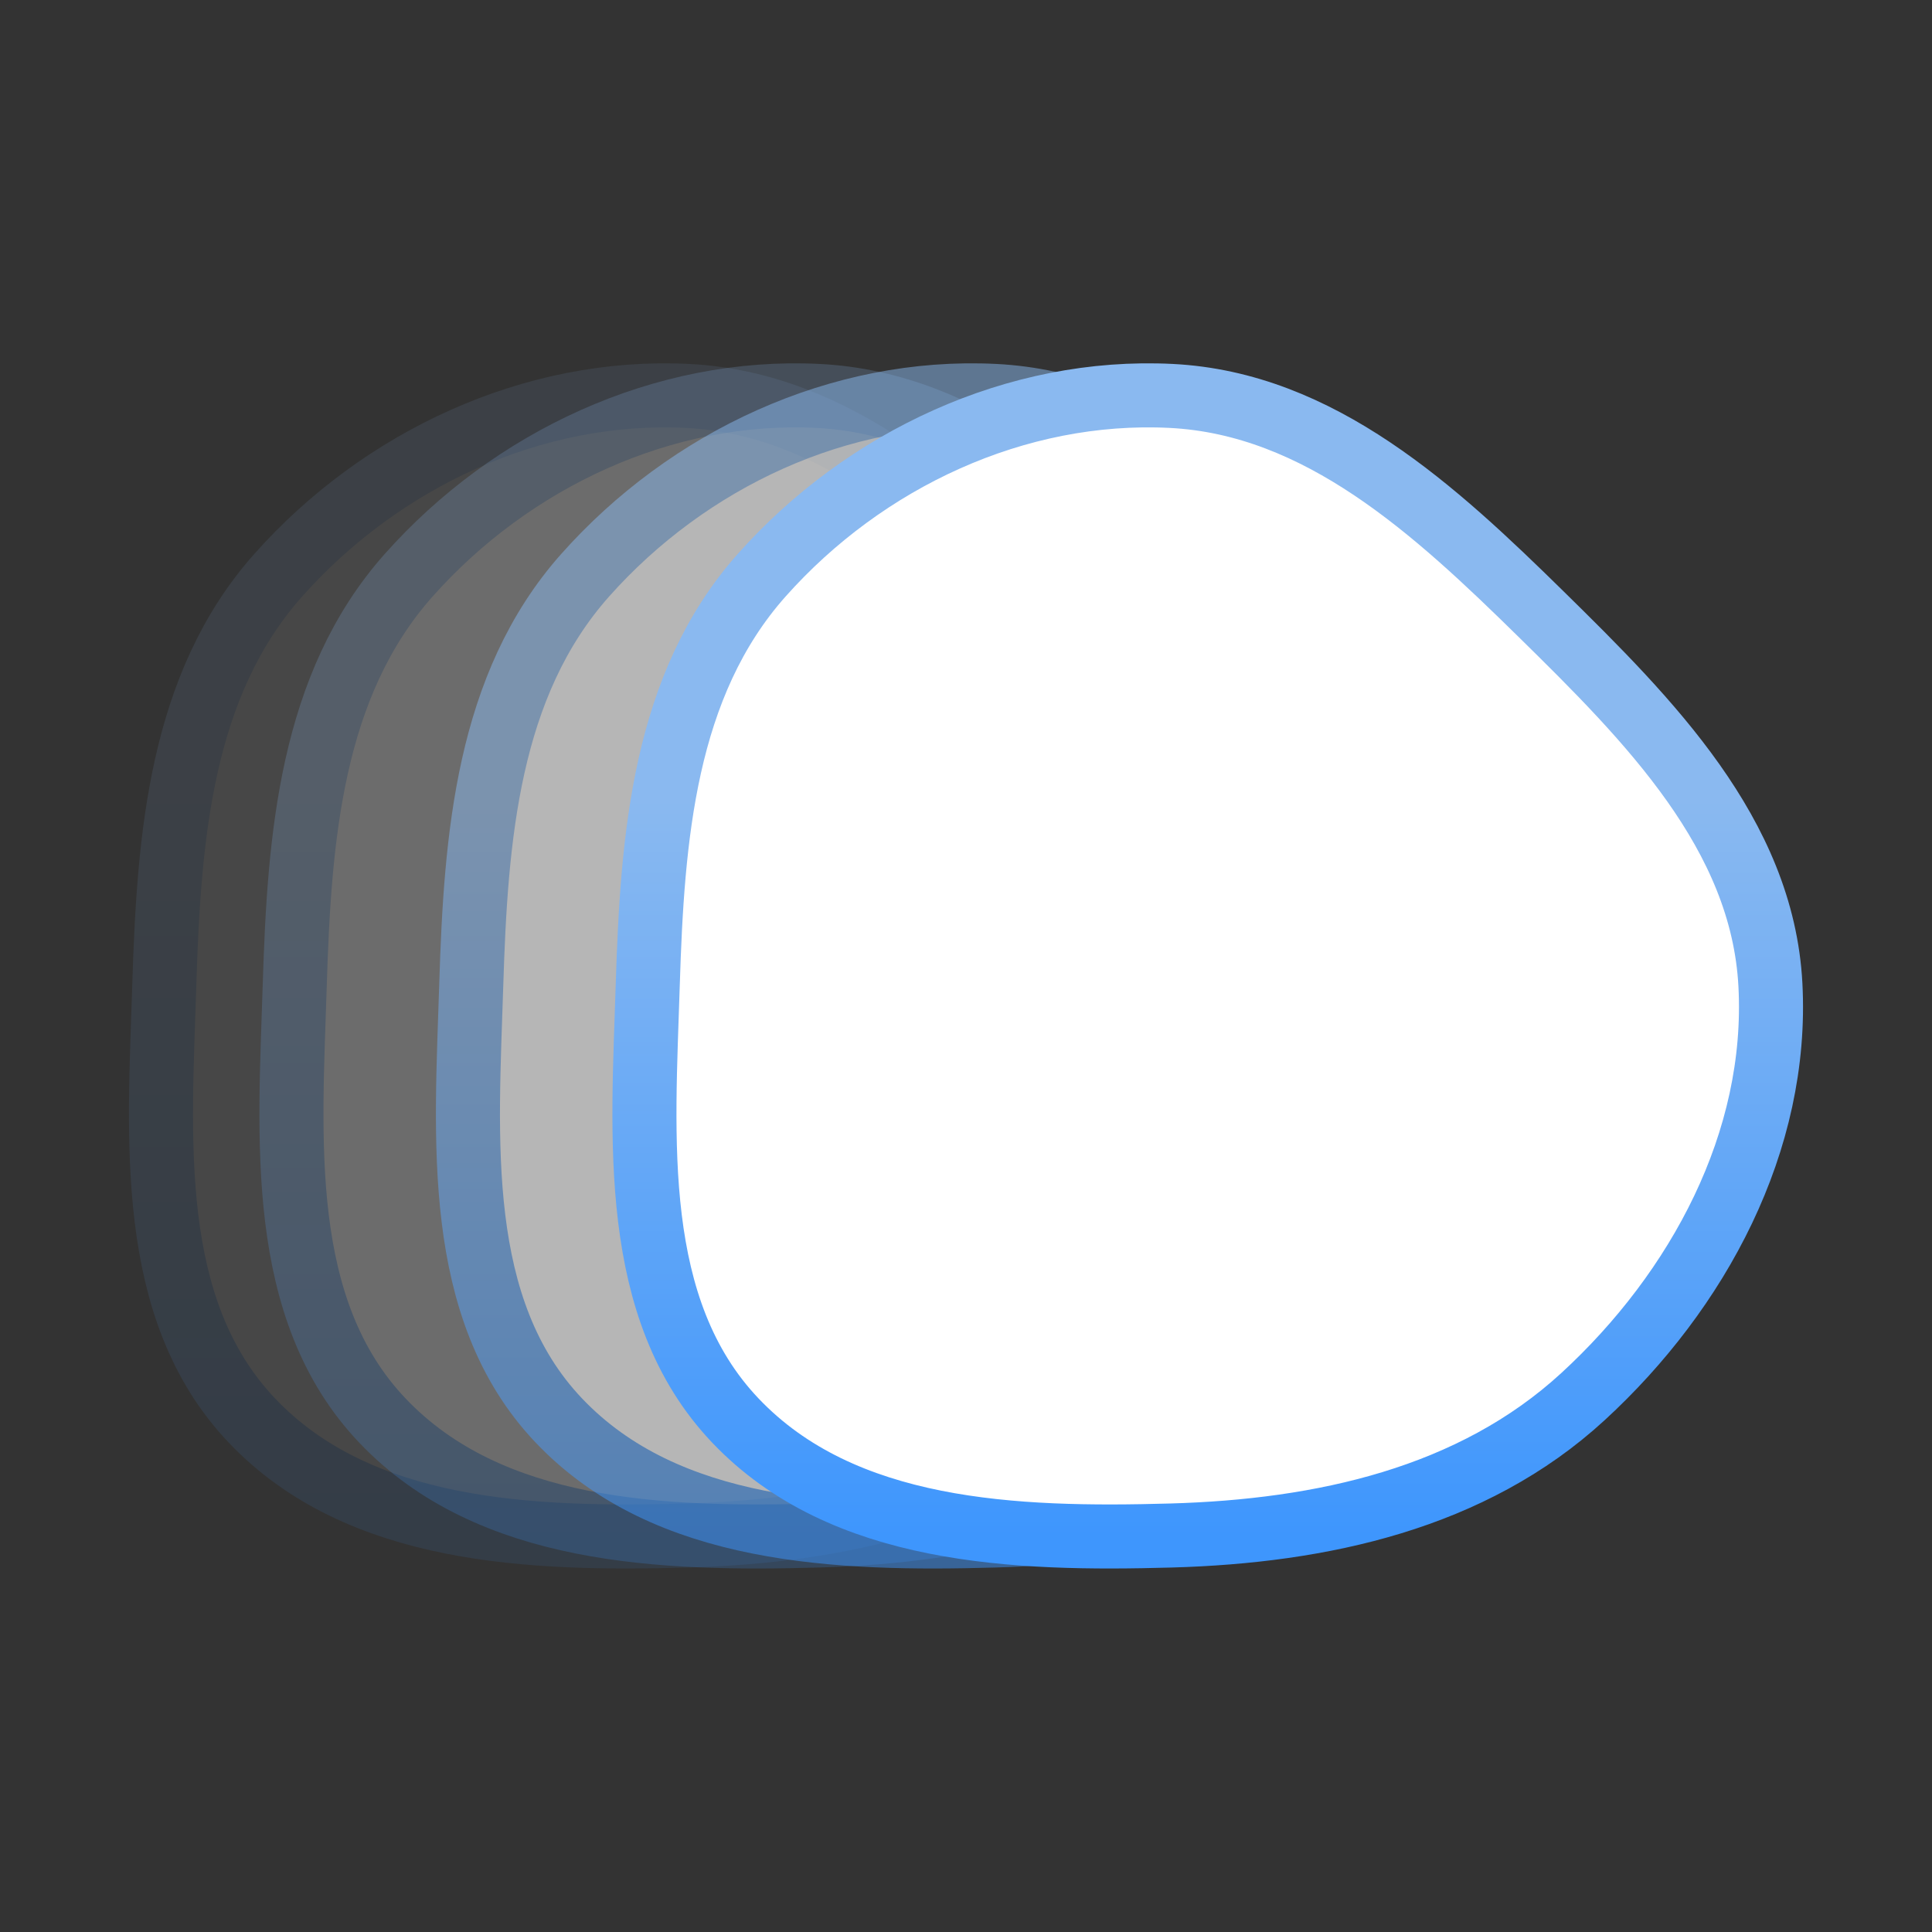 <svg width="200" height="200" viewBox="0 0 200 200" fill="none" xmlns="http://www.w3.org/2000/svg">
<rect x="0" y="0" width="200" height="200" fill="#333333" stroke="none"/>
<g opacity="0.1">
<path fill-rule="evenodd" clip-rule="evenodd" d="M71.186 40.986C86.589 41.76 98.515 52.796 109.517 63.604C120.658 74.549 132.396 86.339 133.227 101.935C134.089 118.145 125.779 133.59 113.827 144.575C102.346 155.127 86.774 158.516 71.186 158.955C55.025 159.411 37.21 158.769 26.073 147.048C15.09 135.488 16.513 117.872 17.009 101.935C17.484 86.696 18.671 70.942 28.799 59.548C39.452 47.563 55.172 40.181 71.186 40.986Z" fill="white"/>
<path fill-rule="evenodd" clip-rule="evenodd" d="M71.186 40.986C86.589 41.76 98.515 52.796 109.517 63.604C120.658 74.549 132.396 86.339 133.227 101.935C134.089 118.145 125.779 133.59 113.827 144.575C102.346 155.127 86.774 158.516 71.186 158.955C55.025 159.411 37.21 158.769 26.073 147.048C15.09 135.488 16.513 117.872 17.009 101.935C17.484 86.696 18.671 70.942 28.799 59.548C39.452 47.563 55.172 40.181 71.186 40.986Z" fill="white" stroke="url(#paint0_linear_579_514)" stroke-width="6.63"/>
</g>
<g opacity="0.2">
<path fill-rule="evenodd" clip-rule="evenodd" d="M84.691 40.986C100.094 41.76 112.019 52.796 123.021 63.604C134.162 74.549 145.901 86.339 146.731 101.935C147.594 118.145 139.283 133.59 127.331 144.575C115.85 155.127 100.278 158.516 84.691 158.955C68.529 159.411 50.714 158.769 39.578 147.048C28.595 135.488 30.017 117.872 30.513 101.935C30.988 86.696 32.175 70.942 42.304 59.548C52.957 47.563 68.676 40.181 84.691 40.986Z" fill="white"/>
<path fill-rule="evenodd" clip-rule="evenodd" d="M84.691 40.986C100.094 41.76 112.019 52.796 123.021 63.604C134.162 74.549 145.901 86.339 146.731 101.935C147.594 118.145 139.283 133.59 127.331 144.575C115.85 155.127 100.278 158.516 84.691 158.955C68.529 159.411 50.714 158.769 39.578 147.048C28.595 135.488 30.017 117.872 30.513 101.935C30.988 86.696 32.175 70.942 42.304 59.548C52.957 47.563 68.676 40.181 84.691 40.986Z" fill="white" stroke="url(#paint1_linear_579_514)" stroke-width="6.63"/>
</g>
<g opacity="0.5">
<path fill-rule="evenodd" clip-rule="evenodd" d="M102.961 40.986C118.364 41.76 130.29 52.796 141.292 63.604C152.433 74.549 164.171 86.339 165.002 101.935C165.864 118.145 157.554 133.59 145.602 144.575C134.121 155.127 118.549 158.516 102.961 158.955C86.8 159.411 68.985 158.769 57.848 147.048C46.865 135.488 48.288 117.872 48.784 101.935C49.259 86.696 50.446 70.942 60.575 59.548C71.227 47.563 86.947 40.181 102.961 40.986Z" fill="white"/>
<path fill-rule="evenodd" clip-rule="evenodd" d="M102.961 40.986C118.364 41.76 130.29 52.796 141.292 63.604C152.433 74.549 164.171 86.339 165.002 101.935C165.864 118.145 157.554 133.59 145.602 144.575C134.121 155.127 118.549 158.516 102.961 158.955C86.8 159.411 68.985 158.769 57.848 147.048C46.865 135.488 48.288 117.872 48.784 101.935C49.259 86.696 50.446 70.942 60.575 59.548C71.227 47.563 86.947 40.181 102.961 40.986Z" fill="white" stroke="url(#paint2_linear_579_514)" stroke-width="6.63"/>
</g>
<path fill-rule="evenodd" clip-rule="evenodd" d="M121.232 40.986C136.635 41.76 148.56 52.796 159.562 63.604C170.703 74.549 182.442 86.339 183.272 101.935C184.135 118.145 175.824 133.59 163.872 144.575C152.391 155.127 136.819 158.516 121.232 158.955C105.07 159.411 87.255 158.769 76.119 147.048C65.136 135.488 66.558 117.872 67.055 101.935C67.529 86.696 68.716 70.942 78.845 59.548C89.498 47.563 105.217 40.181 121.232 40.986Z" fill="white"/>
<path fill-rule="evenodd" clip-rule="evenodd" d="M121.232 40.986C136.635 41.76 148.56 52.796 159.562 63.604C170.703 74.549 182.442 86.339 183.272 101.935C184.135 118.145 175.824 133.59 163.872 144.575C152.391 155.127 136.819 158.516 121.232 158.955C105.07 159.411 87.255 158.769 76.119 147.048C65.136 135.488 66.558 117.872 67.055 101.935C67.529 86.696 68.716 70.942 78.845 59.548C89.498 47.563 105.217 40.181 121.232 40.986Z" fill="white" stroke="url(#paint3_linear_579_514)" stroke-width="6.63"/>
<defs>
<linearGradient id="paint0_linear_579_514" x1="74.977" y1="40.926" x2="74.977" y2="159.055" gradientUnits="userSpaceOnUse">
<stop offset="0.354" stop-color="#8AB9F0"/>
<stop offset="1" stop-color="#3E96FD"/>
</linearGradient>
<linearGradient id="paint1_linear_579_514" x1="88.482" y1="40.926" x2="88.482" y2="159.055" gradientUnits="userSpaceOnUse">
<stop offset="0.354" stop-color="#8AB9F0"/>
<stop offset="1" stop-color="#3E96FD"/>
</linearGradient>
<linearGradient id="paint2_linear_579_514" x1="106.752" y1="40.926" x2="106.752" y2="159.055" gradientUnits="userSpaceOnUse">
<stop offset="0.354" stop-color="#8AB9F0"/>
<stop offset="1" stop-color="#3E96FD"/>
</linearGradient>
<linearGradient id="paint3_linear_579_514" x1="125.023" y1="40.926" x2="125.023" y2="159.055" gradientUnits="userSpaceOnUse">
<stop offset="0.354" stop-color="#8AB9F0"/>
<stop offset="1" stop-color="#3E96FD"/>
</linearGradient>
</defs>
</svg>
